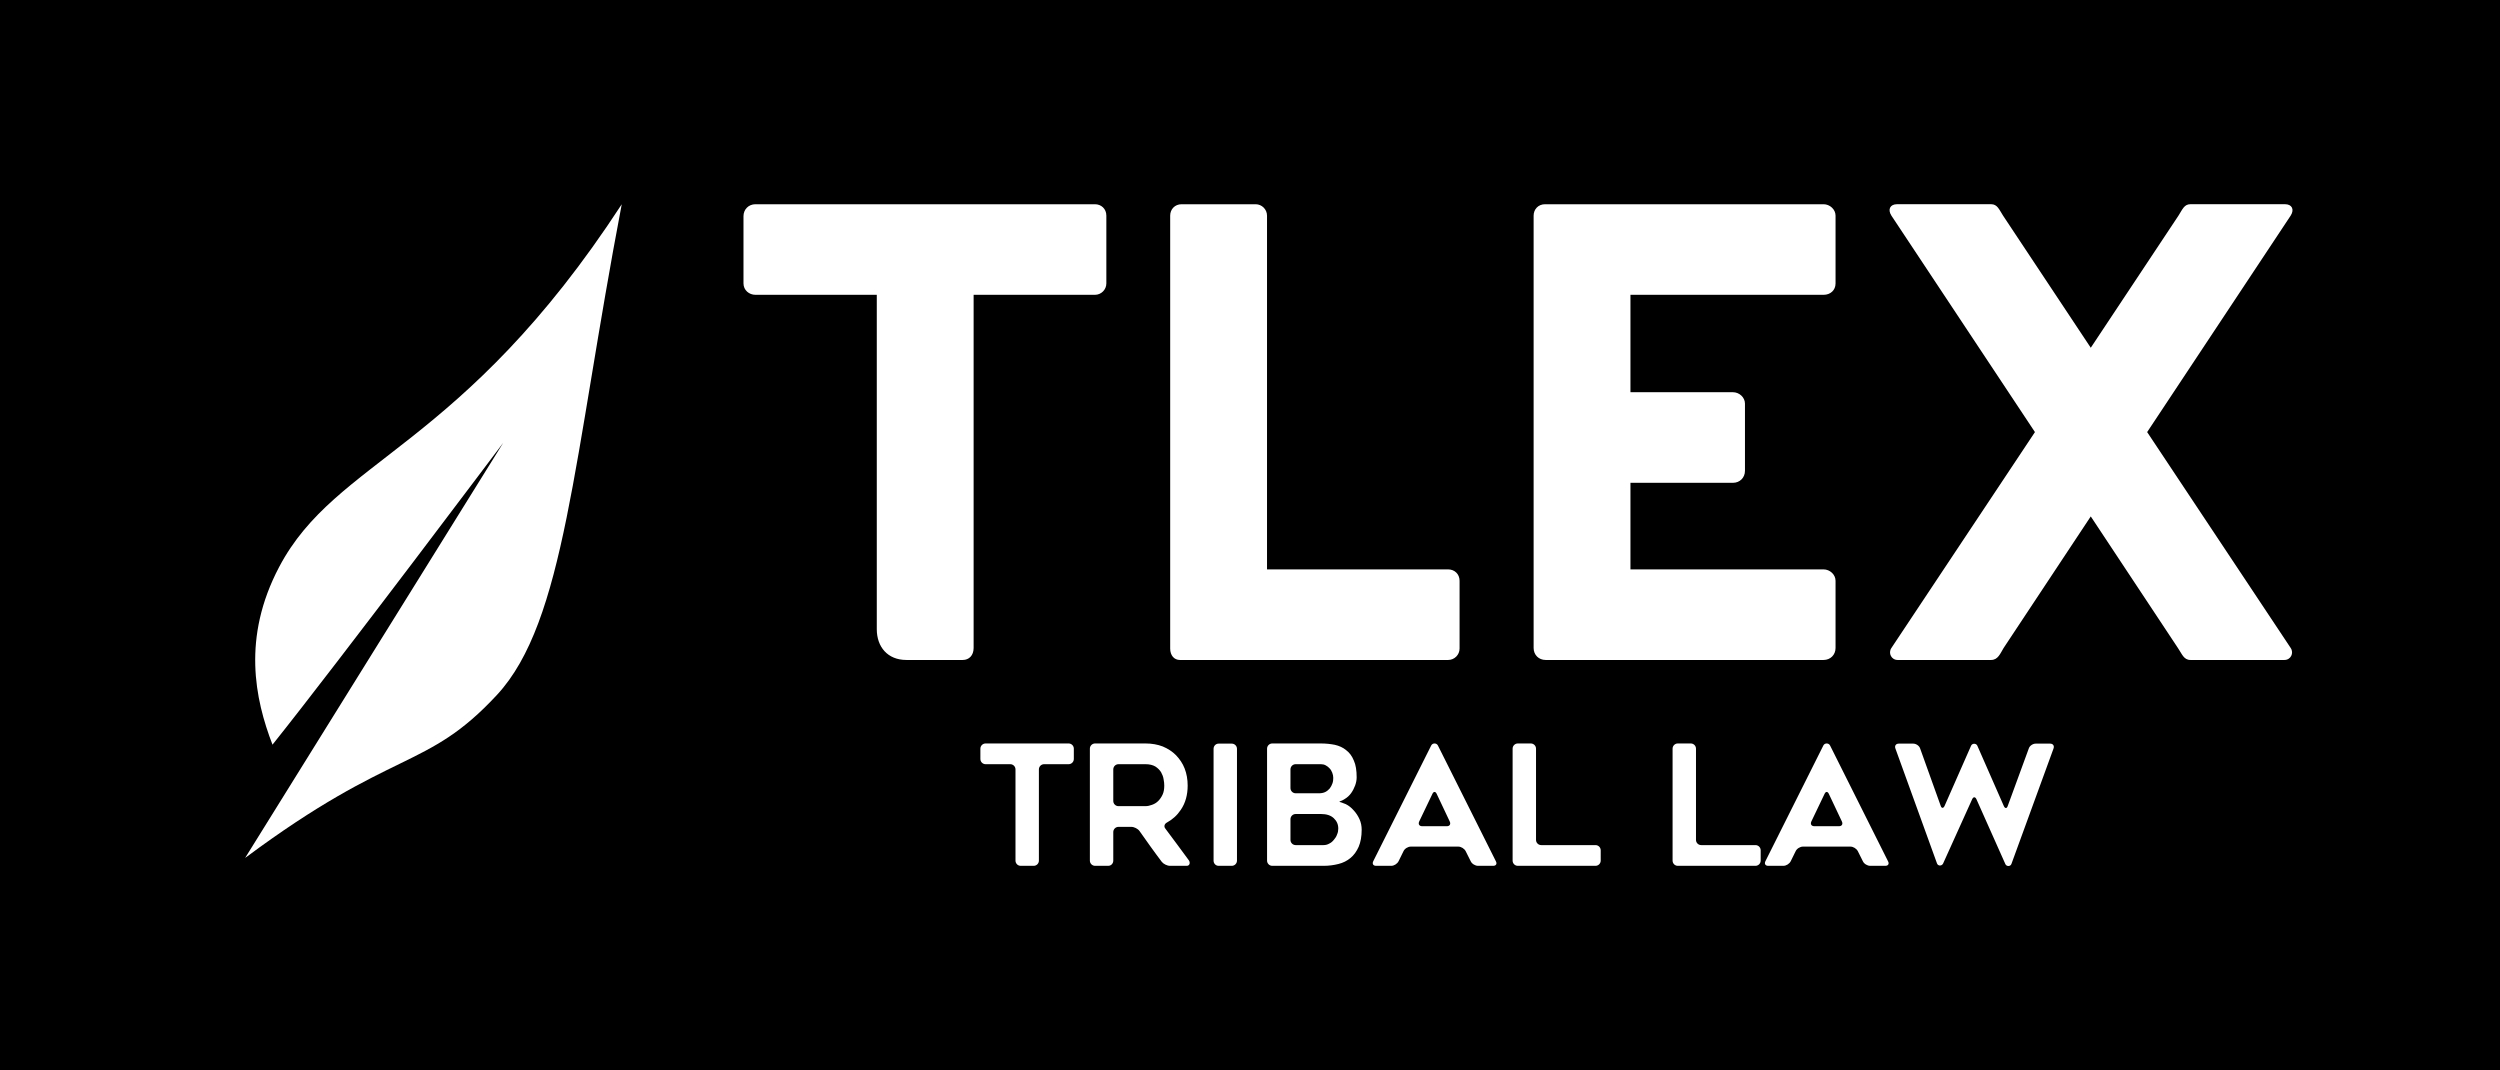 <svg width="306" height="131"><defs id="SvgjsDefs2083"></defs><g id="SvgjsG2084" featurekey="root" fill="#ffffff" transform="matrix(1,0,0,1,0,0)"></g><g id="SvgjsG2085" featurekey="container1" fill="#000000" transform="matrix(1,0,0,1,0,0)"><rect xmlns="http://www.w3.org/2000/svg" width="306" height="131"></rect></g><g id="SvgjsG2086" featurekey="symbol1" fill="#ffffff" transform="matrix(0.889,0,0,0.889,8.602,20.556)"><g xmlns="http://www.w3.org/2000/svg"><path d="M28.752,54.951c-5.116,9.719-3.333,18.164-0.91,24.455c9.281-11.62,31.774-41.57,31.774-41.57L24.073,95   c20.549-15.29,24.931-11.932,34.681-22.454C68.104,62.455,69.24,40.055,75.927,5C53.93,38.755,36.629,39.984,28.752,54.951z"></path></g></g><g id="SvgjsG2087" featurekey="text1" fill="#ffffff" transform="matrix(4.114,0,0,4.114,87.724,-17.956)"><path d="M11.254 10.441 c0.186 0 0.339 0.136 0.339 0.339 l0 2.017 c0 0.186 -0.153 0.339 -0.339 0.339 l-3.61 0 l0 10.508 c0 0.22 -0.136 0.356 -0.322 0.356 l-1.678 0 c-0.559 0 -0.881 -0.39 -0.881 -0.915 l0 -9.949 l-3.61 0 c-0.186 0 -0.356 -0.136 -0.356 -0.339 l0 -2 c0 -0.203 0.153 -0.356 0.356 -0.356 l10.102 0 z M21.763 21.305 c0.186 0 0.339 0.136 0.339 0.339 l0 2.017 c0 0.186 -0.153 0.339 -0.339 0.339 l-7.983 0 c-0.169 0 -0.288 -0.135 -0.288 -0.339 l0 -12.881 c0 -0.186 0.136 -0.339 0.339 -0.339 l2.203 0 c0.186 0 0.339 0.153 0.339 0.339 l0 10.525 l5.39 0 z M32.932 13.136 l-5.746 0 l0 2.898 l3.051 0 c0.187 0 0.356 0.153 0.356 0.339 l0 2 c0 0.203 -0.153 0.356 -0.356 0.356 l-3.051 0 l0 2.576 l5.746 0 c0.186 0 0.356 0.153 0.356 0.339 l0 2 c0 0.203 -0.153 0.356 -0.356 0.356 l-8.271 0 c-0.203 0 -0.356 -0.152 -0.356 -0.356 l0 -12.864 c0 -0.186 0.136 -0.339 0.339 -0.339 l8.288 0 c0.186 0 0.356 0.153 0.356 0.339 l0 2.017 c0 0.203 -0.153 0.339 -0.356 0.339 z M42.559 17.22 l4.271 6.424 c0.102 0.153 0 0.356 -0.186 0.356 l-2.797 0 c-0.203 0 -0.254 -0.186 -0.373 -0.356 l-2.593 -3.915 l-2.593 3.915 c-0.102 0.169 -0.169 0.356 -0.373 0.356 l-2.78 0 c-0.186 0 -0.288 -0.203 -0.186 -0.356 l4.271 -6.424 l-4.271 -6.441 c-0.119 -0.186 -0.034 -0.339 0.169 -0.339 l2.797 0 c0.186 0 0.237 0.153 0.356 0.339 l2.61 3.932 l2.61 -3.932 c0.119 -0.186 0.169 -0.339 0.356 -0.339 l2.813 0 c0.203 0 0.288 0.153 0.169 0.339 z"></path></g><g id="SvgjsG2088" featurekey="text3" fill="#ffffff" transform="matrix(1.023,0,0,1.023,119.038,85.517)"><path d="M11.5 7.84 l-2.94 0 c-0.34 0 -0.62 0.28 -0.62 0.62 l0 10.92 c0 0.34 -0.28 0.62 -0.62 0.62 l-1.56 0 c-0.34 0 -0.62 -0.28 -0.62 -0.62 l0 -10.92 c0 -0.34 -0.28 -0.62 -0.62 -0.62 l-2.96 0 c-0.34 0 -0.62 -0.28 -0.62 -0.62 l0 -1.24 c0 -0.34 0.28 -0.62 0.62 -0.62 l9.94 0 c0.34 0 0.62 0.28 0.62 0.62 l0 1.24 c0 0.34 -0.28 0.62 -0.62 0.62 z M16.24 20 l-1.58 0 c-0.34 0 -0.62 -0.28 -0.62 -0.62 l0 -13.4 c0 -0.34 0.28 -0.62 0.62 -0.62 l6.04 0 c0.74 0 1.44 0.12 2.06 0.36 c0.62 0.26 1.14 0.6 1.58 1.04 c0.44 0.46 0.8 0.98 1.04 1.6 s0.36 1.3 0.36 2.04 c0 1.1 -0.26 2.08 -0.82 2.9 c-0.44 0.66 -1 1.16 -1.66 1.52 c-0.3 0.16 -0.4 0.48 -0.18 0.74 c0.98 1.32 1.84 2.46 2.8 3.78 c0.2 0.28 0.1 0.66 -0.24 0.66 l-2.02 0 c-0.34 0 -0.78 -0.22 -0.98 -0.48 c-0.46 -0.6 -0.9 -1.22 -1.34 -1.82 l-1.32 -1.86 c-0.2 -0.28 -0.64 -0.5 -0.98 -0.5 l-1.54 0 c-0.34 0 -0.62 0.28 -0.62 0.62 l0 3.42 c0 0.34 -0.26 0.62 -0.6 0.62 z M17.46 12.86 l3.24 0 c0.24 0 0.52 -0.06 0.78 -0.16 c0.28 -0.1 0.52 -0.24 0.74 -0.46 c0.2 -0.2 0.38 -0.46 0.52 -0.76 s0.2 -0.66 0.2 -1.08 c0 -0.22 -0.02 -0.46 -0.08 -0.76 c-0.04 -0.3 -0.16 -0.58 -0.3 -0.84 c-0.16 -0.26 -0.4 -0.5 -0.68 -0.68 c-0.3 -0.18 -0.7 -0.28 -1.18 -0.28 l-3.24 0 c-0.34 0 -0.62 0.28 -0.62 0.62 l0 3.78 c0 0.34 0.28 0.62 0.62 0.62 z M31.02 20 l-1.58 0 c-0.34 0 -0.6 -0.28 -0.6 -0.62 l0 -13.38 c0 -0.34 0.26 -0.62 0.6 -0.62 l1.58 0 c0.34 0 0.62 0.28 0.62 0.62 l0 13.38 c0 0.34 -0.28 0.62 -0.62 0.62 z M45.78 10.38 c-0.12 0.32 -0.28 0.64 -0.48 0.92 s-0.46 0.52 -0.76 0.7 c-0.14 0.1 -0.3 0.18 -0.46 0.24 c-0.26 0.08 -0.24 0.1 0.06 0.18 c0.18 0.06 0.34 0.12 0.52 0.2 c0.36 0.18 0.66 0.42 0.94 0.74 c0.28 0.3 0.52 0.66 0.7 1.06 s0.26 0.82 0.26 1.26 c0 0.8 -0.12 1.48 -0.36 2.04 c-0.24 0.54 -0.56 1 -0.98 1.34 c-0.4 0.34 -0.88 0.58 -1.44 0.72 s-1.14 0.22 -1.78 0.22 l-6.14 0 c-0.34 0 -0.62 -0.28 -0.62 -0.62 l0 -13.4 c0 -0.34 0.28 -0.62 0.62 -0.62 l5.82 0 c0.6 0 1.14 0.06 1.66 0.16 c0.52 0.12 0.98 0.32 1.36 0.64 c0.4 0.3 0.7 0.7 0.92 1.24 c0.24 0.52 0.34 1.2 0.34 2.02 c0 0.3 -0.06 0.62 -0.18 0.96 z M38.66 11.32 l2.82 0 c0.28 0 0.54 -0.06 0.74 -0.16 s0.38 -0.26 0.52 -0.42 c0.14 -0.18 0.24 -0.38 0.32 -0.6 s0.1 -0.44 0.1 -0.66 c0 -0.2 -0.04 -0.42 -0.12 -0.62 s-0.18 -0.38 -0.32 -0.52 c-0.12 -0.14 -0.28 -0.26 -0.46 -0.36 s-0.38 -0.14 -0.58 -0.14 l-3.02 0 c-0.34 0 -0.62 0.28 -0.62 0.62 l0 2.24 c0 0.34 0.28 0.62 0.62 0.62 z M42.68 17.34 c0.22 -0.1 0.4 -0.26 0.56 -0.46 c0.16 -0.18 0.3 -0.4 0.38 -0.64 c0.1 -0.22 0.14 -0.46 0.14 -0.7 c0 -0.5 -0.18 -0.9 -0.54 -1.24 s-0.88 -0.5 -1.52 -0.5 l-3.04 0 c-0.34 0 -0.62 0.28 -0.62 0.62 l0 2.48 c0 0.34 0.28 0.62 0.62 0.62 l3.34 0 c0.24 0 0.48 -0.06 0.68 -0.18 z M47.94 19.46 l6.94 -13.86 c0.16 -0.32 0.64 -0.32 0.8 0 l6.94 13.86 c0.16 0.3 0.02 0.54 -0.32 0.54 l-1.82 0 c-0.34 0 -0.74 -0.24 -0.88 -0.56 l-0.6 -1.2 c-0.16 -0.3 -0.54 -0.54 -0.88 -0.54 l-5.68 0 c-0.34 0 -0.74 0.24 -0.88 0.56 l-0.58 1.18 c-0.16 0.32 -0.54 0.56 -0.88 0.56 l-1.82 0 c-0.34 0 -0.48 -0.24 -0.34 -0.54 z M53.8 15.26 l2.96 0 c0.34 0 0.48 -0.26 0.34 -0.56 l-1.56 -3.3 c-0.14 -0.32 -0.38 -0.32 -0.52 0 l-1.58 3.3 c-0.14 0.32 0.02 0.56 0.36 0.56 z M75.16 18.14 l0 1.24 c0 0.34 -0.28 0.62 -0.62 0.62 l-9.3 0 c-0.34 0 -0.62 -0.28 -0.62 -0.62 l0 -13.4 c0 -0.34 0.28 -0.62 0.62 -0.62 l1.56 0 c0.34 0 0.62 0.28 0.62 0.62 l0 10.92 c0 0.34 0.28 0.62 0.62 0.62 l6.5 0 c0.34 0 0.62 0.28 0.62 0.62 z  M94.3 18.14 l0 1.24 c0 0.34 -0.28 0.62 -0.62 0.62 l-9.3 0 c-0.34 0 -0.62 -0.28 -0.62 -0.62 l0 -13.4 c0 -0.34 0.28 -0.62 0.62 -0.62 l1.56 0 c0.34 0 0.62 0.28 0.62 0.62 l0 10.92 c0 0.34 0.28 0.62 0.62 0.62 l6.5 0 c0.34 0 0.62 0.28 0.62 0.62 z M94.86 19.46 l6.94 -13.86 c0.16 -0.32 0.64 -0.32 0.8 0 l6.94 13.86 c0.16 0.3 0.02 0.54 -0.32 0.54 l-1.82 0 c-0.34 0 -0.74 -0.24 -0.88 -0.56 l-0.6 -1.2 c-0.16 -0.3 -0.54 -0.54 -0.88 -0.54 l-5.68 0 c-0.34 0 -0.74 0.24 -0.88 0.56 l-0.58 1.18 c-0.16 0.32 -0.54 0.56 -0.88 0.56 l-1.82 0 c-0.34 0 -0.48 -0.24 -0.34 -0.54 z M100.72 15.26 l2.96 0 c0.34 0 0.48 -0.26 0.34 -0.56 l-1.56 -3.3 c-0.14 -0.32 -0.38 -0.32 -0.52 0 l-1.58 3.3 c-0.14 0.32 0.02 0.56 0.36 0.56 z M129.34 5.96 l-5.04 13.82 c-0.12 0.32 -0.58 0.32 -0.72 0.02 l-3.46 -7.76 c-0.14 -0.32 -0.38 -0.32 -0.52 0 l-3.48 7.7 c-0.16 0.3 -0.6 0.3 -0.72 -0.02 l-4.98 -13.76 c-0.12 -0.32 0.06 -0.58 0.4 -0.58 l1.74 0 c0.34 0 0.72 0.26 0.82 0.58 l2.46 6.86 c0.1 0.32 0.32 0.32 0.46 0.02 l3.18 -7.22 c0.14 -0.3 0.6 -0.3 0.74 0 l3.18 7.24 c0.14 0.3 0.36 0.3 0.46 -0.02 l2.52 -6.88 c0.1 -0.32 0.48 -0.58 0.82 -0.58 l1.74 0 c0.34 0 0.52 0.26 0.4 0.58 z"></path></g></svg>